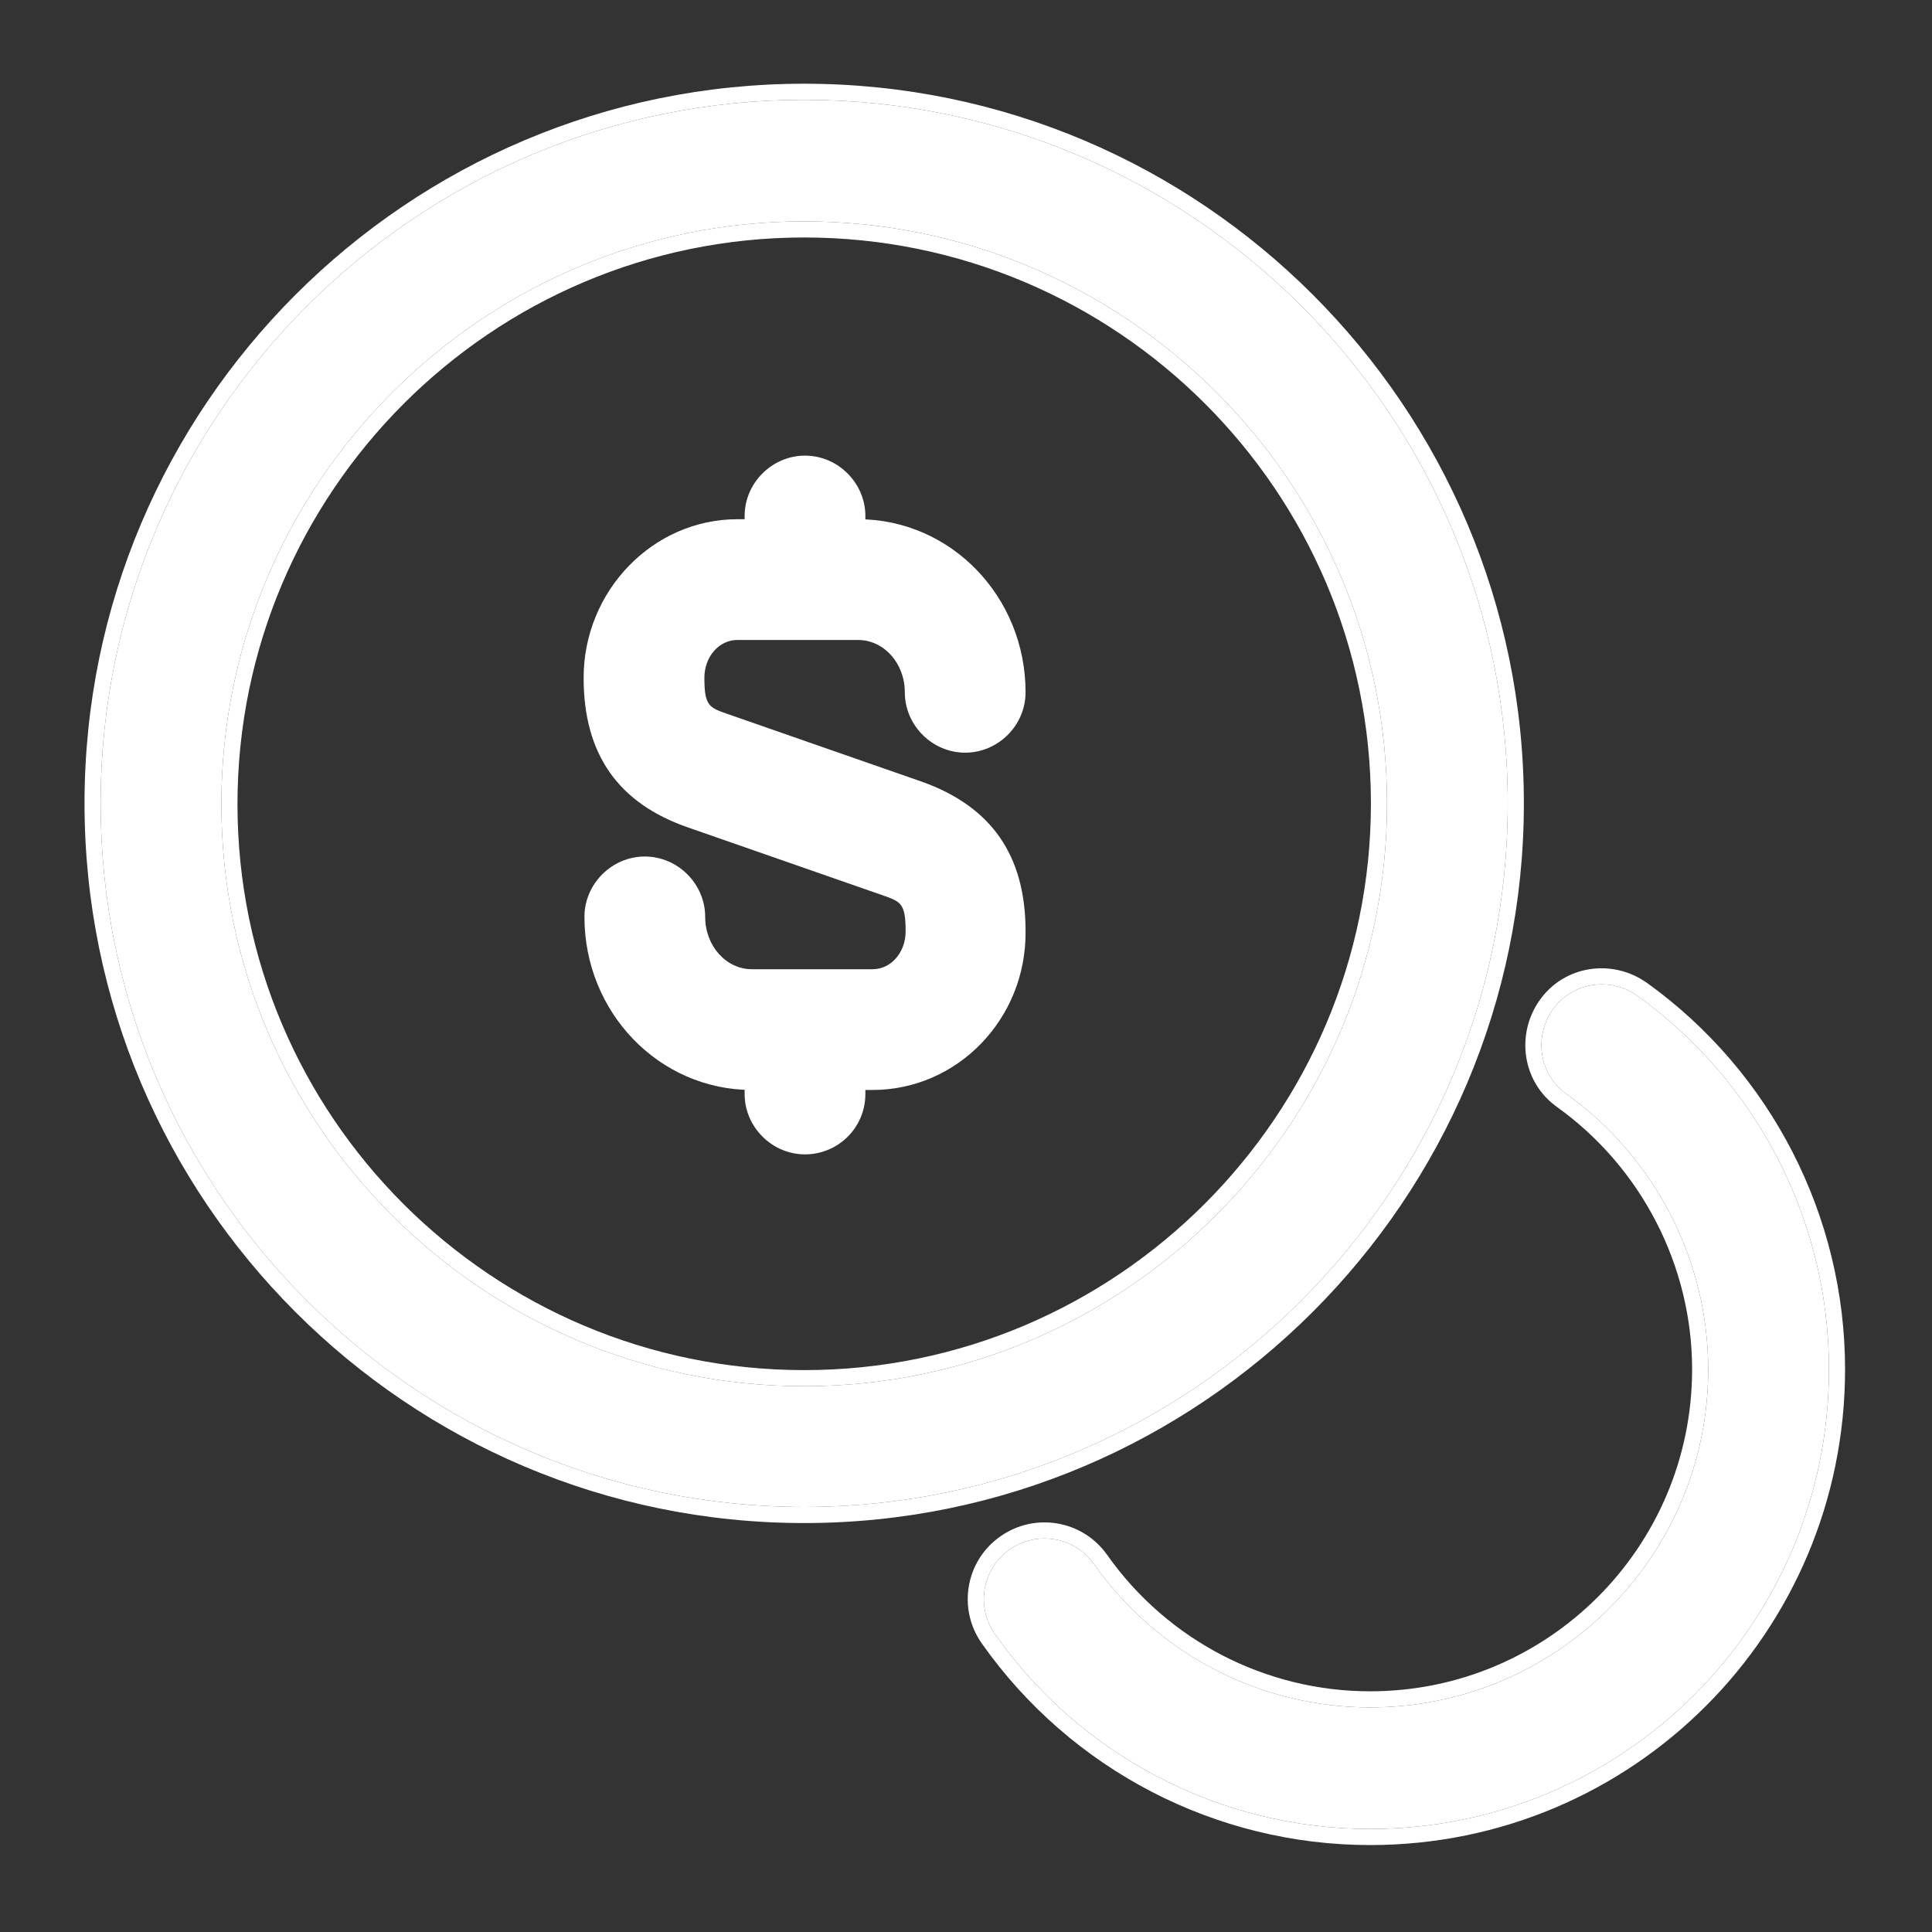 <svg width="24" height="24" viewBox="0 0 24 24" fill="none" xmlns="http://www.w3.org/2000/svg">
<rect x="0" y="0" width="24" height="24" fill="#333333" stroke="none"/>
<path d="M10.84 13.54H9.34C8.19 13.54 7.26 12.58 7.26 11.39C7.26 10.98 7.6 10.64 8.01 10.64C8.42 10.64 8.76 10.98 8.76 11.39C8.76 11.75 9.02 12.04 9.34 12.04H10.84C11.07 12.04 11.25 11.83 11.25 11.57C11.25 11.22 11.19 11.2 10.96 11.12L8.55 10.28C7.68 9.98 7.25 9.37 7.25 8.42C7.25 7.34 8.11 6.45 9.16 6.45H10.66C11.81 6.45 12.74 7.41 12.74 8.6C12.74 9.01 12.4 9.35 11.99 9.35C11.58 9.35 11.24 9.01 11.24 8.6C11.24 8.24 10.98 7.95 10.66 7.95H9.16C8.93 7.95 8.75 8.16 8.75 8.42C8.75 8.77 8.81 8.79 9.04 8.87L11.45 9.71C12.32 10.02 12.74 10.63 12.74 11.57C12.75 12.66 11.89 13.54 10.84 13.54Z" fill="white"/>
<path d="M10 14.34C9.59 14.34 9.25 14 9.25 13.59V12.85C9.25 12.44 9.59 12.1 10 12.1C10.41 12.1 10.75 12.44 10.75 12.85V13.59C10.75 14.01 10.41 14.34 10 14.34Z" fill="white"/>
<path d="M10 7.94C9.59 7.94 9.25 7.6 9.25 7.19V6.41C9.25 6 9.59 5.66 10 5.66C10.41 5.66 10.75 6 10.75 6.41V7.19C10.75 7.6 10.41 7.94 10 7.94Z" fill="white"/>
<path d="M9.99 18.72C5.17 18.72 1.25 14.8 1.25 9.98C1.25 5.16 5.17 1.24 9.99 1.24C14.81 1.24 18.73 5.16 18.73 9.98C18.73 14.8 14.8 18.72 9.99 18.72ZM9.99 2.75C6 2.75 2.75 6 2.75 9.99C2.75 13.98 6 17.22 9.99 17.22C13.98 17.22 17.23 13.97 17.23 9.98C17.23 5.99 13.98 2.75 9.99 2.75Z" fill="white"/>
<path fill-rule="evenodd" clip-rule="evenodd" d="M9.99 18.92C5.059 18.92 1.05 14.911 1.05 9.98C1.05 5.05 5.059 1.04 9.99 1.04C14.92 1.04 18.93 5.05 18.93 9.98C18.93 14.911 14.91 18.92 9.99 18.92ZM9.99 2.95C6.11 2.95 2.95 6.111 2.95 9.99C2.95 13.869 6.11 17.02 9.99 17.02C13.869 17.02 17.03 13.86 17.03 9.98C17.03 6.101 13.87 2.95 9.99 2.95ZM1.25 9.98C1.25 14.8 5.17 18.72 9.99 18.72C14.8 18.72 18.73 14.8 18.73 9.98C18.73 5.16 14.81 1.24 9.99 1.24C5.17 1.24 1.25 5.16 1.25 9.98ZM2.75 9.99C2.75 6 6 2.75 9.99 2.75C13.98 2.75 17.23 5.99 17.23 9.98C17.23 13.97 13.98 17.22 9.99 17.22C6 17.22 2.75 13.98 2.75 9.99Z" fill="white"/>
<path d="M17.02 22.72C15.17 22.72 13.43 21.82 12.36 20.3C12.12 19.96 12.2 19.49 12.54 19.25C12.88 19.01 13.35 19.09 13.59 19.43C14.38 20.55 15.66 21.21 17.02 21.21C19.34 21.21 21.22 19.33 21.22 17.01C21.22 15.66 20.56 14.38 19.46 13.59C19.12 13.35 19.05 12.88 19.29 12.54C19.53 12.2 20 12.13 20.34 12.37C21.83 13.44 22.72 15.17 22.72 17.01C22.72 20.17 20.17 22.72 17.02 22.72Z" fill="white"/>
<path fill-rule="evenodd" clip-rule="evenodd" d="M13.753 19.315C14.506 20.381 15.725 21.01 17.02 21.01C19.229 21.01 21.02 19.22 21.02 17.01C21.02 15.725 20.392 14.506 19.344 13.753C18.91 13.446 18.826 12.85 19.126 12.425C19.433 11.99 20.029 11.906 20.455 12.207L20.456 12.207C21.999 13.315 22.92 15.105 22.92 17.01C22.92 20.28 20.28 22.92 17.02 22.92C15.105 22.92 13.304 21.988 12.196 20.415C11.893 19.985 11.994 19.39 12.425 19.087C12.854 18.783 13.449 18.884 13.753 19.315ZM19.46 13.59C20.56 14.38 21.22 15.66 21.22 17.01C21.22 19.33 19.34 21.21 17.02 21.21C15.66 21.21 14.38 20.55 13.59 19.43C13.35 19.09 12.88 19.01 12.54 19.25C12.2 19.49 12.12 19.96 12.36 20.3C13.43 21.82 15.17 22.72 17.02 22.72C20.17 22.72 22.72 20.17 22.72 17.01C22.72 15.17 21.83 13.44 20.34 12.37C20 12.13 19.53 12.2 19.29 12.54C19.05 12.88 19.12 13.35 19.46 13.59Z" fill="white"/>
</svg>
